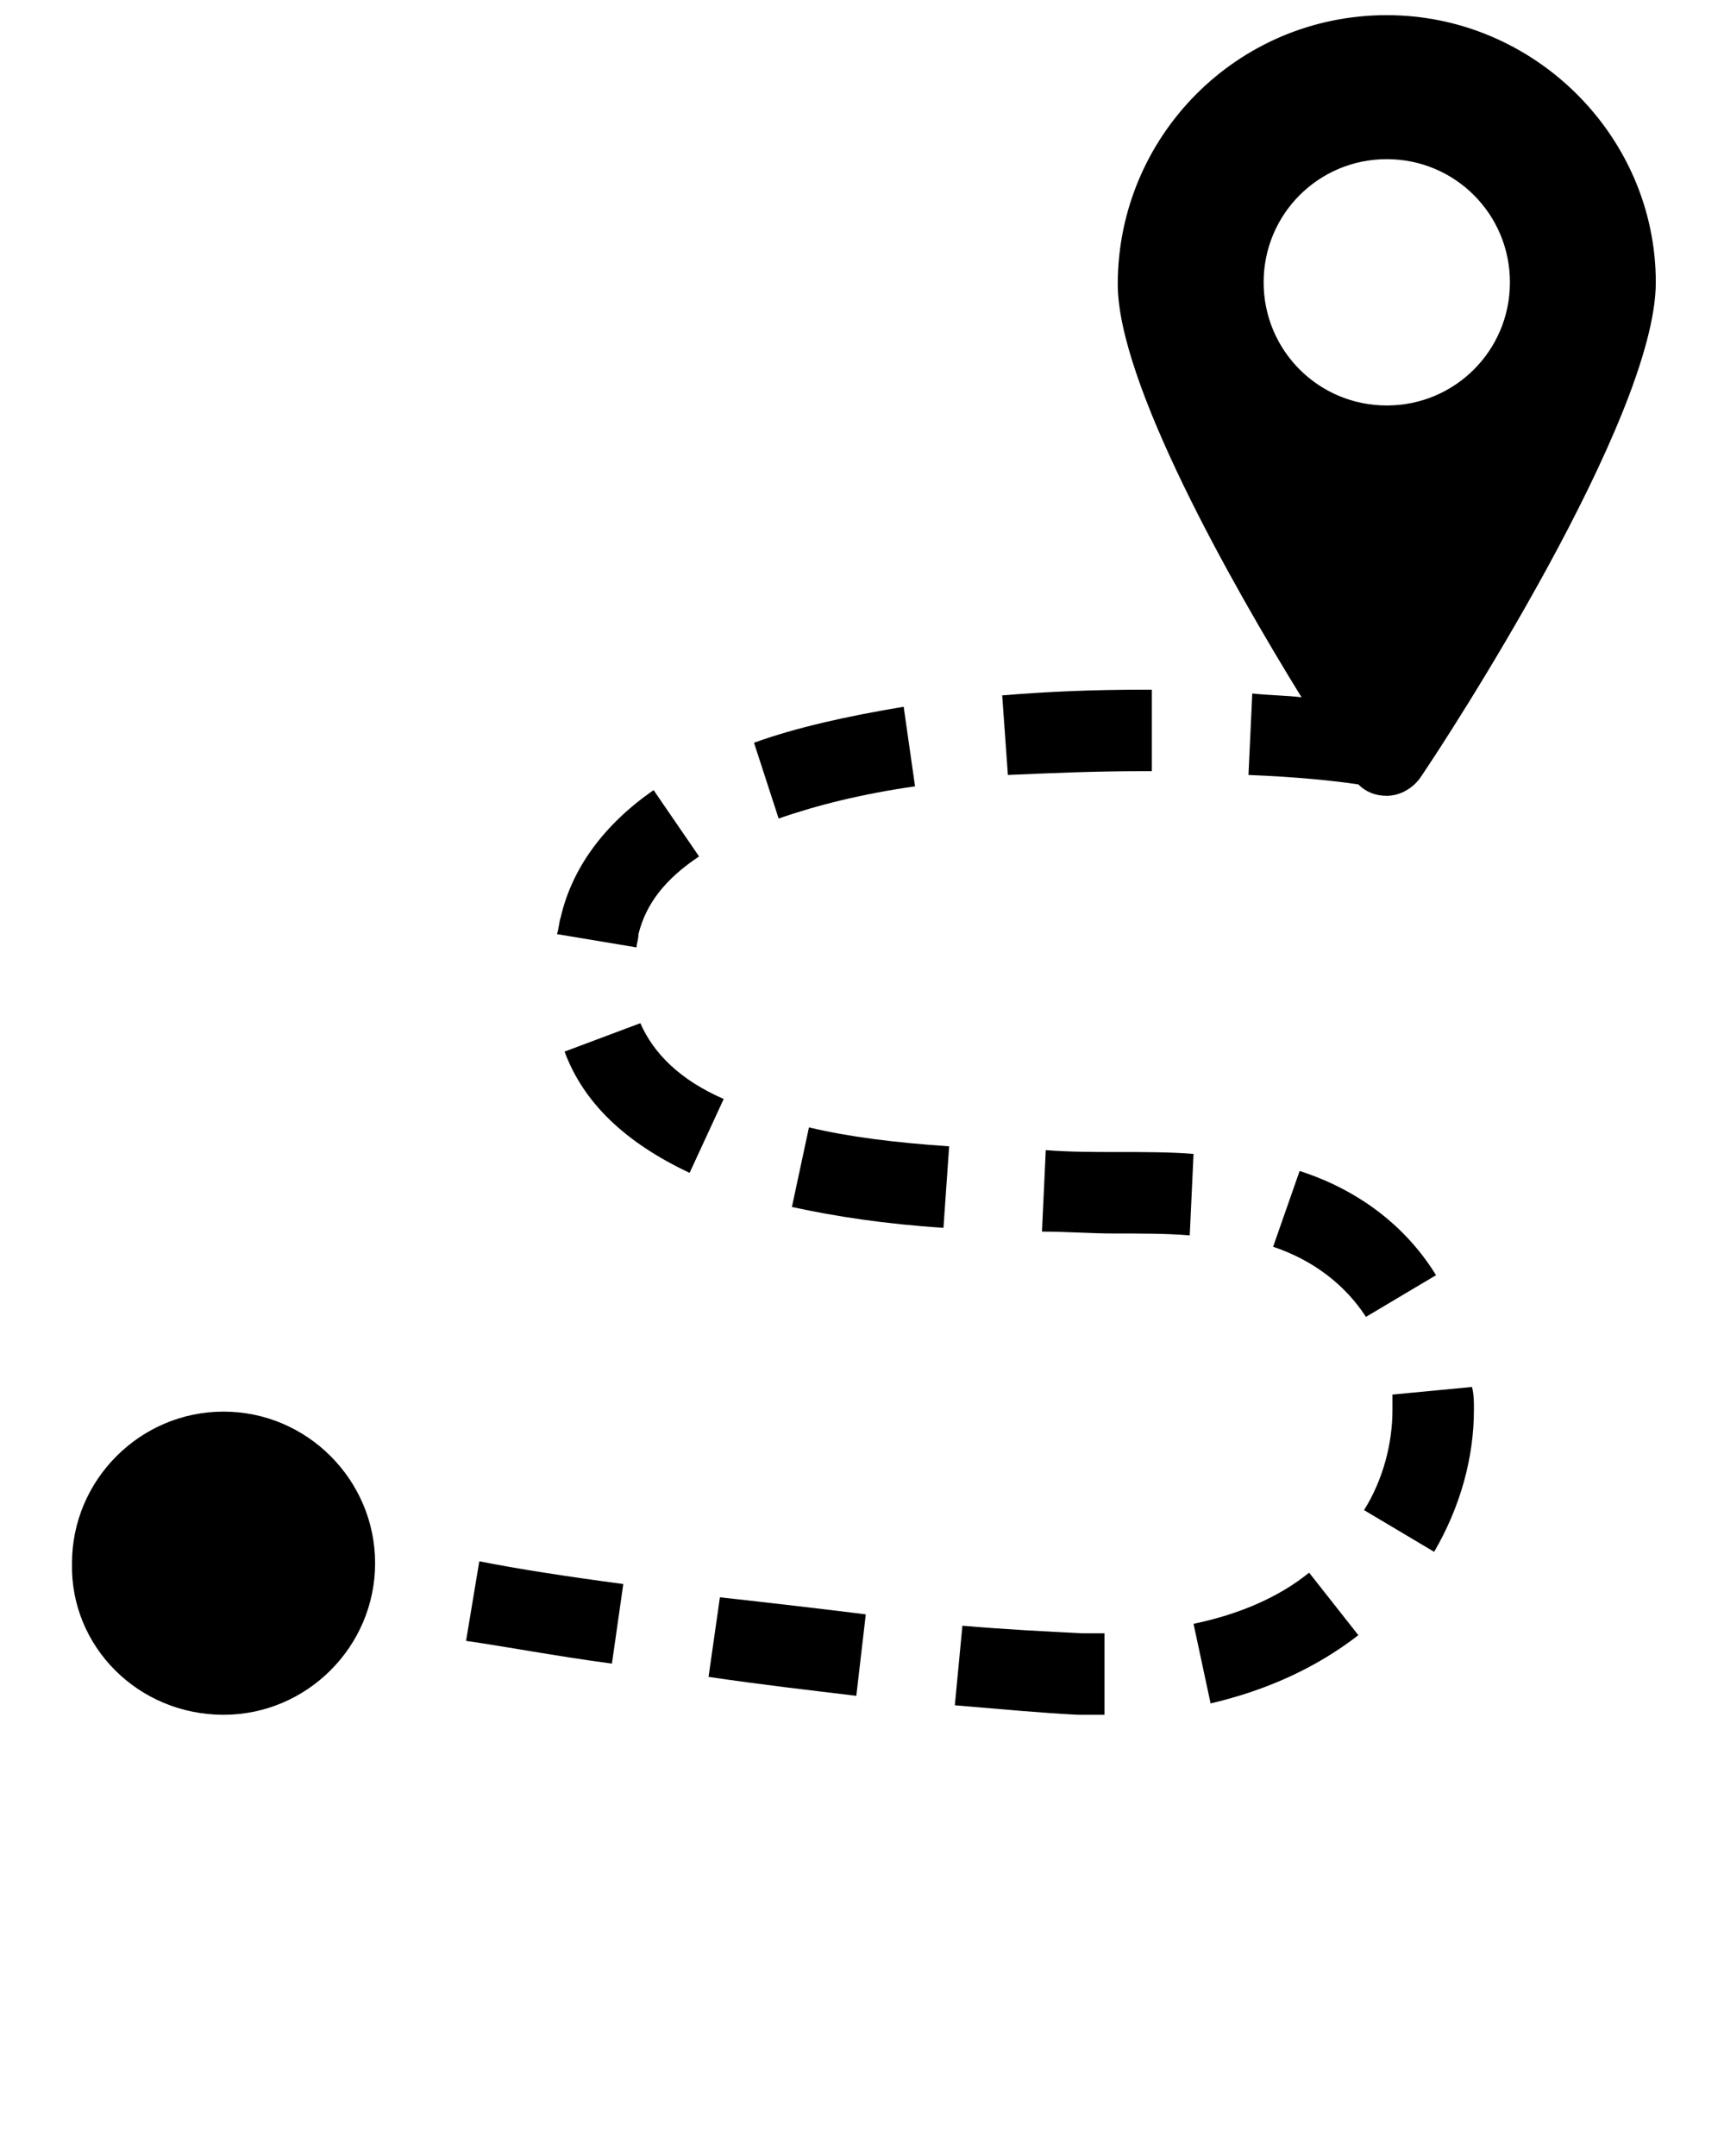 <?xml version="1.0" encoding="utf-8"?>
<!-- Generator: Adobe Illustrator 24.1.0, SVG Export Plug-In . SVG Version: 6.00 Build 0)  -->
<svg version="1.1" id="Layer_1" xmlns="http://www.w3.org/2000/svg" xmlns:xlink="http://www.w3.org/1999/xlink" x="0px" y="0px"
	 viewBox="0 0 91 113.8" style="enable-background:new 0 0 91 113.8;" xml:space="preserve">
<g>
	<g>
		<path d="M63,85.7l0.9,4.2c3-0.7,5.6-1.9,7.8-3.6l-2.6-3.3C67.5,84.3,65.4,85.2,63,85.7z"/>
		<path d="M75.8,67.3c-1.6-2.6-4.1-4.5-7.2-5.5l-1.4,4c2.1,0.7,3.8,2,4.9,3.7L75.8,67.3z"/>
		<path d="M77.8,74.4c0-0.4,0-0.8-0.1-1.2l-4.2,0.4c0,0.3,0,0.6,0,0.8c0,1.8-0.5,3.7-1.5,5.3l3.7,2.2C77.1,79.5,77.8,76.9,77.8,74.4
			z"/>
		<path d="M38.2,58c-2.3-1-3.7-2.4-4.4-4l-4,1.5c1,2.7,3.2,4.8,6.6,6.4L38.2,58z"/>
		<path d="M29.6,48.4c-0.1,0.3-0.1,0.6-0.2,0.9l4.2,0.7c0-0.2,0.1-0.4,0.1-0.7c0.4-1.6,1.4-2.9,3.2-4.1l-2.4-3.5
			C31.9,43.5,30.2,45.8,29.6,48.4z"/>
		<path d="M32.9,83.6c-3-0.4-5.6-0.8-7.6-1.2l-0.7,4.2c2.1,0.3,4.7,0.8,7.7,1.2L32.9,83.6z"/>
		<path d="M58.3,90.5L58.3,90.5v-4.3c-0.4,0-0.8,0-1.2,0c-1.9-0.1-4-0.2-6.3-0.4L50.4,90c2.4,0.2,4.5,0.4,6.5,0.5
			C57.4,90.5,57.9,90.5,58.3,90.5z"/>
		<path d="M50.1,60.5c-2.9-0.2-5.3-0.5-7.4-1l-0.9,4.2c2.3,0.5,4.9,0.9,8,1.1L50.1,60.5z"/>
		<path d="M45.7,85.2c-2.4-0.3-5-0.6-7.7-0.9l-0.6,4.2c2.7,0.4,5.3,0.7,7.8,1L45.7,85.2z"/>
		<path d="M60.3,40.7l0.5,0l0-4.3l-0.5,0c-2.6,0-5,0.1-7.4,0.3l0.3,4.2C55.5,40.8,57.8,40.7,60.3,40.7z"/>
		<path d="M41.1,43.2c2-0.7,4.4-1.3,7.2-1.7l-0.6-4.2c-3,0.5-5.7,1.1-7.9,1.9L41.1,43.2z"/>
		<path d="M62.8,65.2l0.2-4.3c-1.2-0.1-2.6-0.1-4.1-0.1c-1.2,0-2.4,0-3.7-0.1L55,65c1.3,0,2.6,0.1,3.8,0.1
			C60.3,65.1,61.6,65.1,62.8,65.2z"/>
		<path d="M11.8,90.5c4.4,0,8-3.6,8-8c0-4.4-3.6-8-8-8c-4.4,0-8,3.6-8,8C3.7,86.9,7.3,90.5,11.8,90.5z"/>
		<path d="M73.2,0.8C65.3,0.8,59,7.2,59,15c0,5.2,6,15.8,9.7,21.8c-0.8-0.1-1.7-0.1-2.6-0.2l-0.2,4.3c2.5,0.1,4.5,0.3,5.8,0.5
			c0.4,0.4,0.9,0.6,1.5,0.6c0.7,0,1.4-0.4,1.8-1c1.3-1.9,12.4-18.9,12.4-26.1C87.4,7.2,81,0.8,73.2,0.8z M73.2,21.4
			c-3.6,0-6.5-2.9-6.5-6.5s2.9-6.5,6.5-6.5s6.5,2.9,6.5,6.5S76.8,21.4,73.2,21.4z"/>
	</g>
</g>
</svg>
